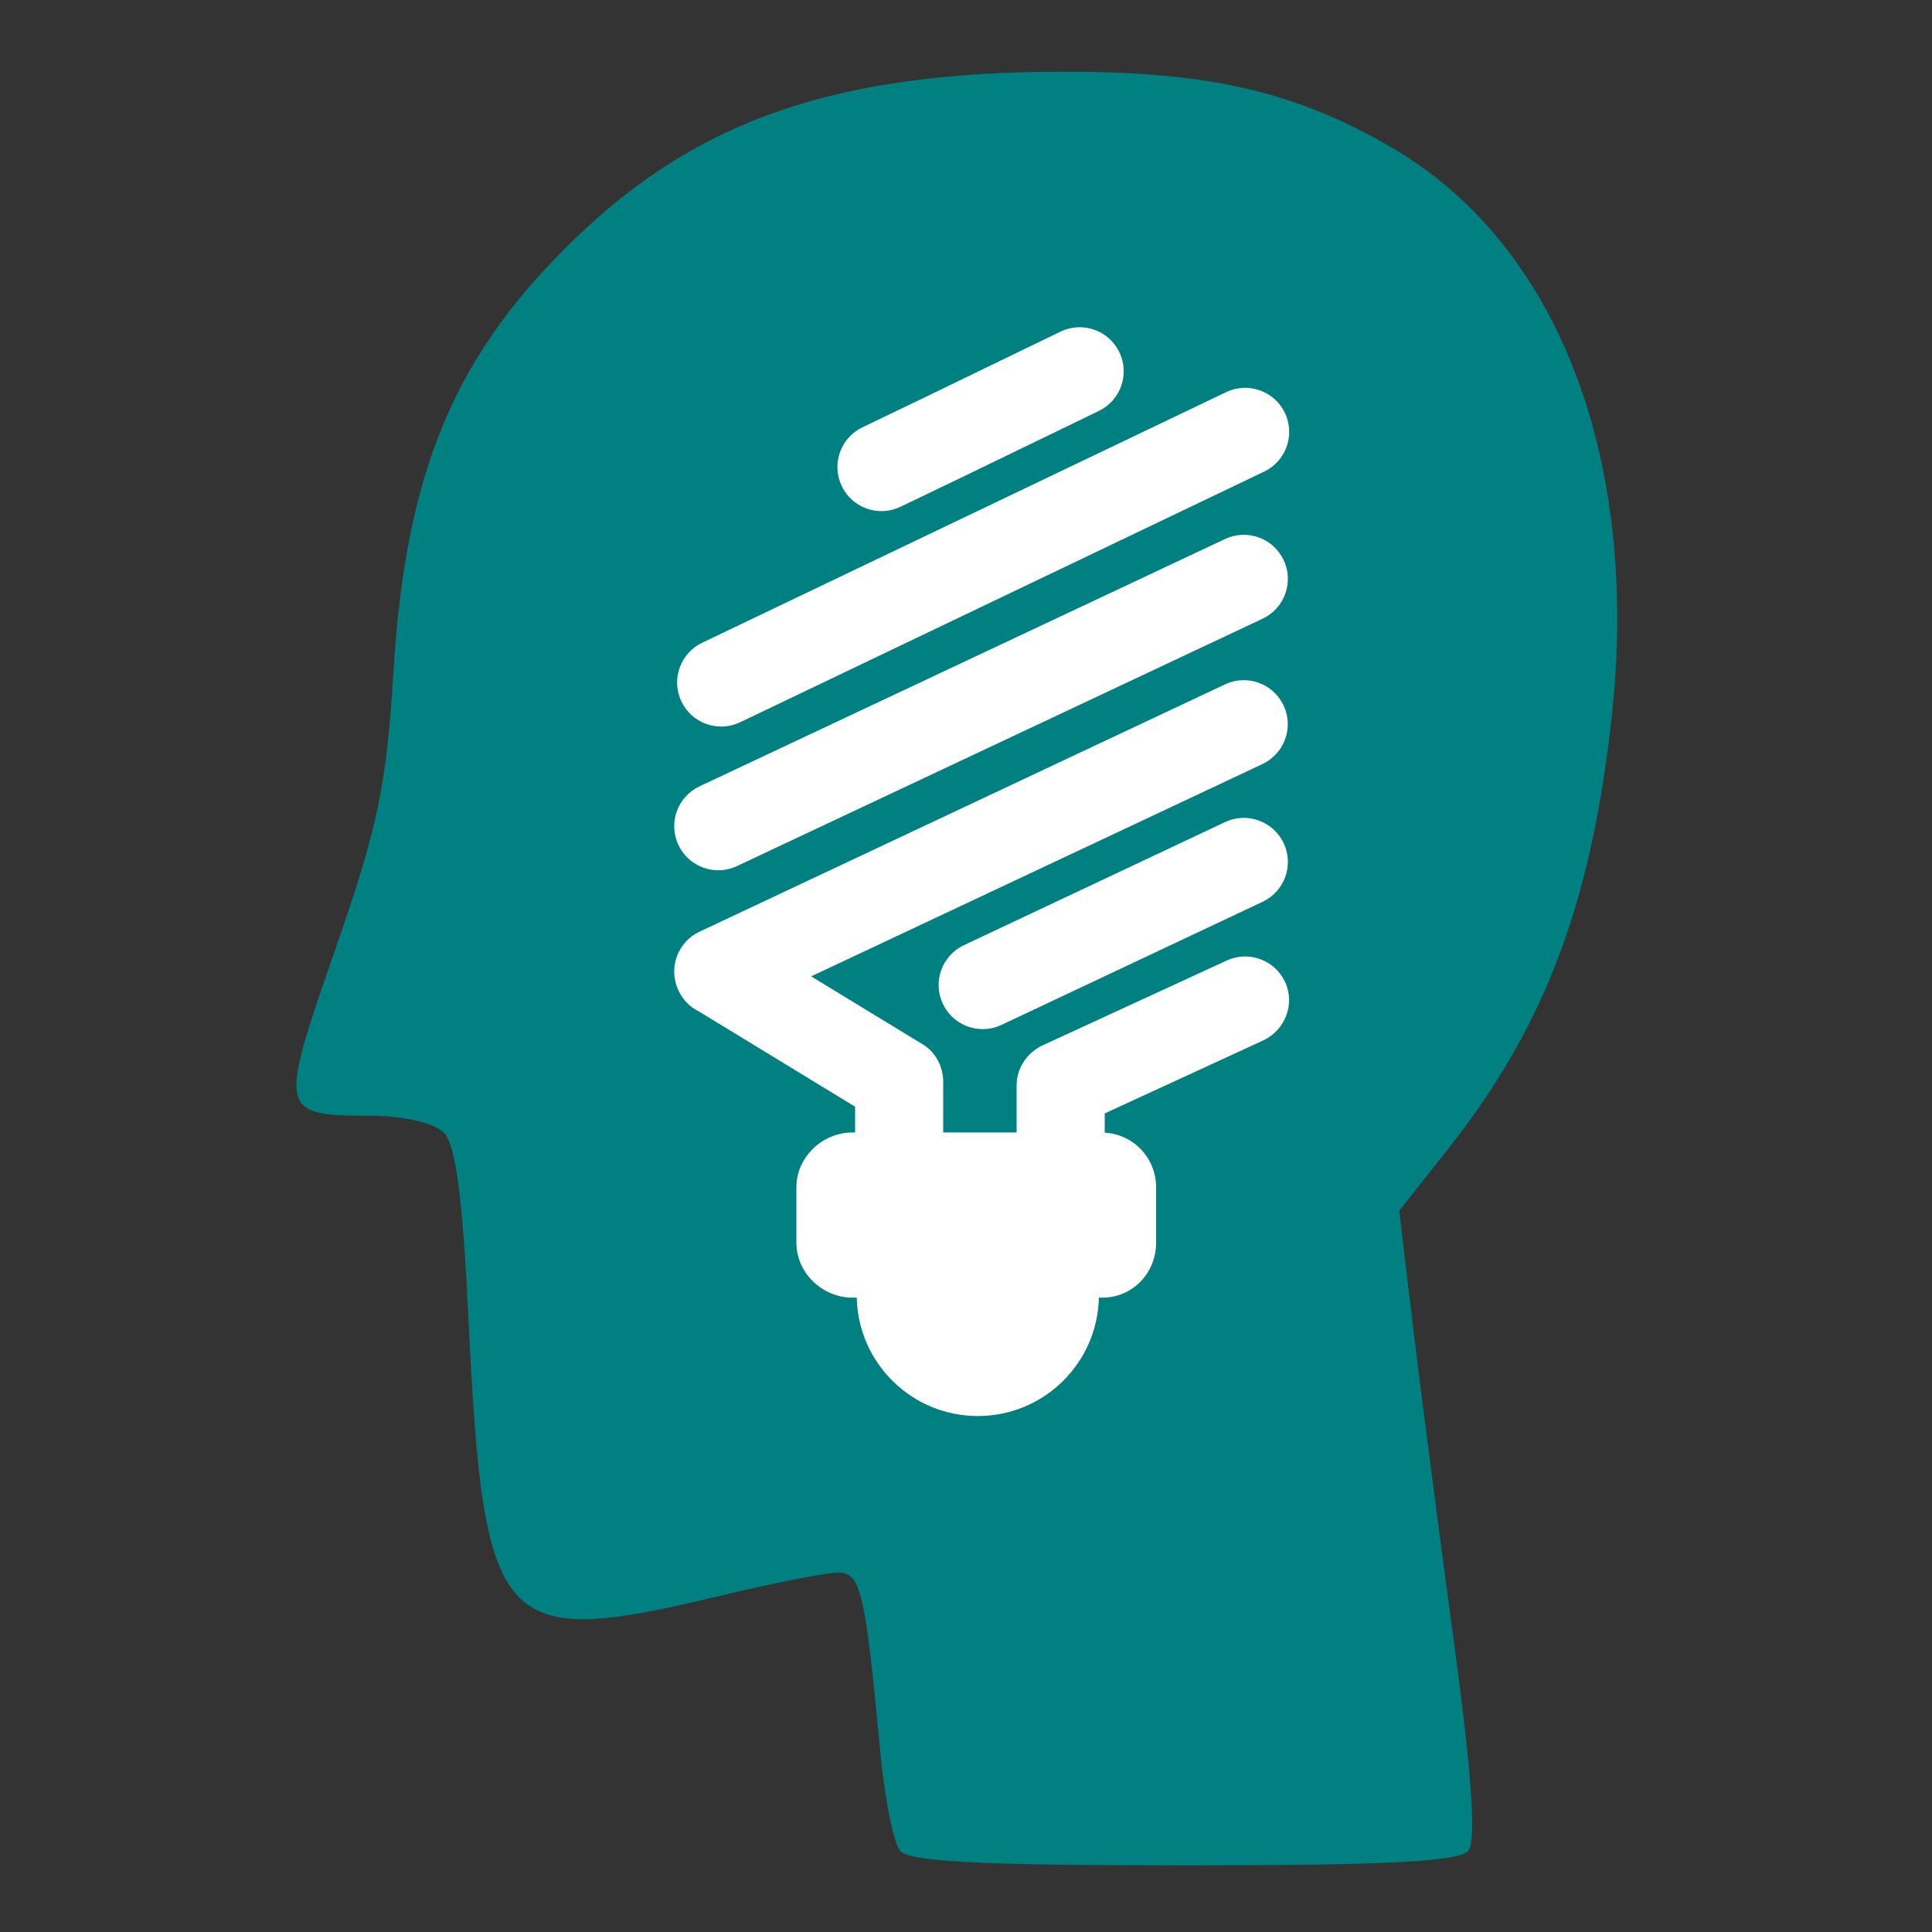<?xml version="1.0" encoding="UTF-8" standalone="no"?>
<!-- Created with Inkscape (http://www.inkscape.org/) -->

<svg
   xmlns:dc="http://purl.org/dc/elements/1.1/"
   xmlns:cc="http://creativecommons.org/ns#"
   xmlns:rdf="http://www.w3.org/1999/02/22-rdf-syntax-ns#"
   xmlns:svg="http://www.w3.org/2000/svg"
   xmlns="http://www.w3.org/2000/svg"
   xmlns:sodipodi="http://sodipodi.sourceforge.net/DTD/sodipodi-0.dtd"
   xmlns:inkscape="http://www.inkscape.org/namespaces/inkscape"
   version="1.1"
   id="svg3753"
   width="220"
   height="220"
   viewBox="0 0 220 220"
   sodipodi:docname="baldr.svg"
   inkscape:version="0.92.2 5c3e80d, 2017-08-06">
  <rect x="0" y="0" width="220" height="220" fill="#333333" stroke="none"/>
  <defs
     id="defs3757" />
  <sodipodi:namedview
     pagecolor="#ffffff"
     bordercolor="#666666"
     borderopacity="1"
     objecttolerance="10"
     gridtolerance="10"
     guidetolerance="10"
     inkscape:pageopacity="0"
     inkscape:pageshadow="2"
     inkscape:window-width="1366"
     inkscape:window-height="697"
     id="namedview3755"
     showgrid="false"
     inkscape:zoom="2.1083333"
     inkscape:cx="120"
     inkscape:cy="120"
     inkscape:window-x="0"
     inkscape:window-y="29"
     inkscape:window-maximized="1"
     inkscape:current-layer="svg3753" />
  <path
     style="fill:#008080;stroke-width:1.333"
     d="m 102.488,210.746 c -0.734,-0.917 -1.732,-5.867 -2.219,-11 -1.767,-18.654 -2.238,-20.667 -4.84,-20.667 -1.337,0 -7.419,1.196 -13.515,2.657 -25.17,6.034 -26.847,4.17 -28.579,-31.77 -0.66,-13.704 -1.455,-19.646 -2.809,-21 -1.082,-1.082 -4.549,-1.896 -8.126,-1.908 -10.651,-0.035 -10.707,-0.283 -4.256,-18.85 4.917,-14.152 5.852,-18.615 6.663,-31.796 1.413,-22.975 7.041,-36.238 21.041,-49.592 C 79.793,13.52 95.385,8.229 120.829,8.161 c 16.762,-0.045 26.752,2.256 37.73,8.69 18.899,11.075 28.242,35.432 24.945,65.026 -2.359,21.177 -7.659,35.107 -18.643,49.002 l -5.529,6.995 1.542,12.936 c 0.848,7.115 2.924,23.136 4.614,35.602 2.119,15.639 2.649,23.183 1.71,24.333 -1.018,1.247 -9.178,1.667 -32.368,1.667 -23.205,0 -31.343,-0.419 -32.341,-1.667 z"
     id="path3763"
     inkscape:connector-curvature="0"
     sodipodi:nodetypes="ccsssccssssssscssssc" />
  <g
     transform="matrix(0.418,0,0,0.418,-116.207,41.487)"
     id="g4014">
    <path
       inkscape:connector-curvature="0"
       d="m 473.686,137.825 c 1.712,0 3.451,-0.368 5.101,-1.145 l 143.171,-67.378 c 5.997,-2.821 8.57,-9.971 5.748,-15.967 -2.822,-5.997 -9.973,-8.569 -15.967,-5.748 l -143.17,67.378 c -5.997,2.821 -8.57,9.971 -5.748,15.967 2.045,4.345 6.361,6.893 10.865,6.893 z"
       id="path4004"
       style="fill:#ffffff" />
    <path
       inkscape:connector-curvature="0"
       d="m 474.477,98.677 c 1.735,0 3.499,-0.379 5.169,-1.178 l 142.741,-68.272 c 5.979,-2.859 8.508,-10.024 5.647,-16.003 -2.858,-5.978 -10.023,-8.507 -16.003,-5.647 l -142.741,68.271 c -5.979,2.859 -8.507,10.024 -5.648,16.003 2.062,4.309 6.357,6.826 10.835,6.826 z"
       id="path4006"
       style="fill:#ffffff" />
    <path
       inkscape:connector-curvature="0"
       d="m 518.148,39.986 c 1.731,0 3.491,-0.377 5.159,-1.173 11.506,-5.49 23.148,-11.139 34.408,-16.602 6.542,-3.174 13.083,-6.348 19.631,-9.507 5.969,-2.88 8.473,-10.054 5.593,-16.023 -2.88,-5.969 -10.053,-8.472 -16.022,-5.593 -6.563,3.167 -13.12,6.348 -19.678,9.529 -11.225,5.446 -22.832,11.077 -34.268,16.534 -5.981,2.854 -8.517,10.017 -5.662,15.998 2.059,4.316 6.357,6.837 10.839,6.837 z"
       id="path4008"
       style="fill:#ffffff" />
    <path
       inkscape:connector-curvature="0"
       d="m 611.732,124.706 -71.135,33.535 c -5.994,2.826 -8.563,9.977 -5.737,15.972 2.047,4.342 6.361,6.886 10.862,6.886 1.714,0 3.456,-0.369 5.109,-1.148 l 71.135,-33.535 c 5.994,-2.826 8.563,-9.977 5.737,-15.972 -2.826,-5.996 -9.976,-8.563 -15.971,-5.738 z"
       id="path4010"
       style="fill:#ffffff" />
    <path
       inkscape:connector-curvature="0"
       d="m 628.102,168.279 c -2.781,-6.017 -9.914,-8.642 -15.928,-5.857 l -50.087,23.078 c -4.246,1.963 -7.131,6.215 -7.131,10.893 v 12.861 h -20 v -13.762 c 0,-4.191 -2.02,-8.079 -5.603,-10.256 l -30.371,-18.504 122.934,-57.831 c 5.997,-2.821 8.591,-9.971 5.769,-15.967 -2.822,-5.997 -9.958,-8.568 -15.956,-5.748 l -143.165,67.374 c -5.997,2.821 -8.568,9.971 -5.745,15.967 1.212,2.576 3.06,4.514 5.435,5.67 l 42.703,26.045 v 7.012 h -0.667 c -8.284,0 -15.333,6.716 -15.333,15 v 15 c 0,8.284 7.049,15 15.333,15 h 1.114 c 0.4,17.878 15.008,32.25 32.981,32.25 17.973,0 32.581,-14.372 32.981,-32.25 h 0.923 c 8.284,0 14.667,-6.716 14.667,-15 v -15 c 0,-7.946 -6,-14.433 -14,-14.949 v -5.239 l 43.122,-19.858 c 6.016,-2.782 8.805,-9.913 6.024,-15.929 z"
       id="path4012"
       style="fill:#ffffff" />
  </g>
</svg>
